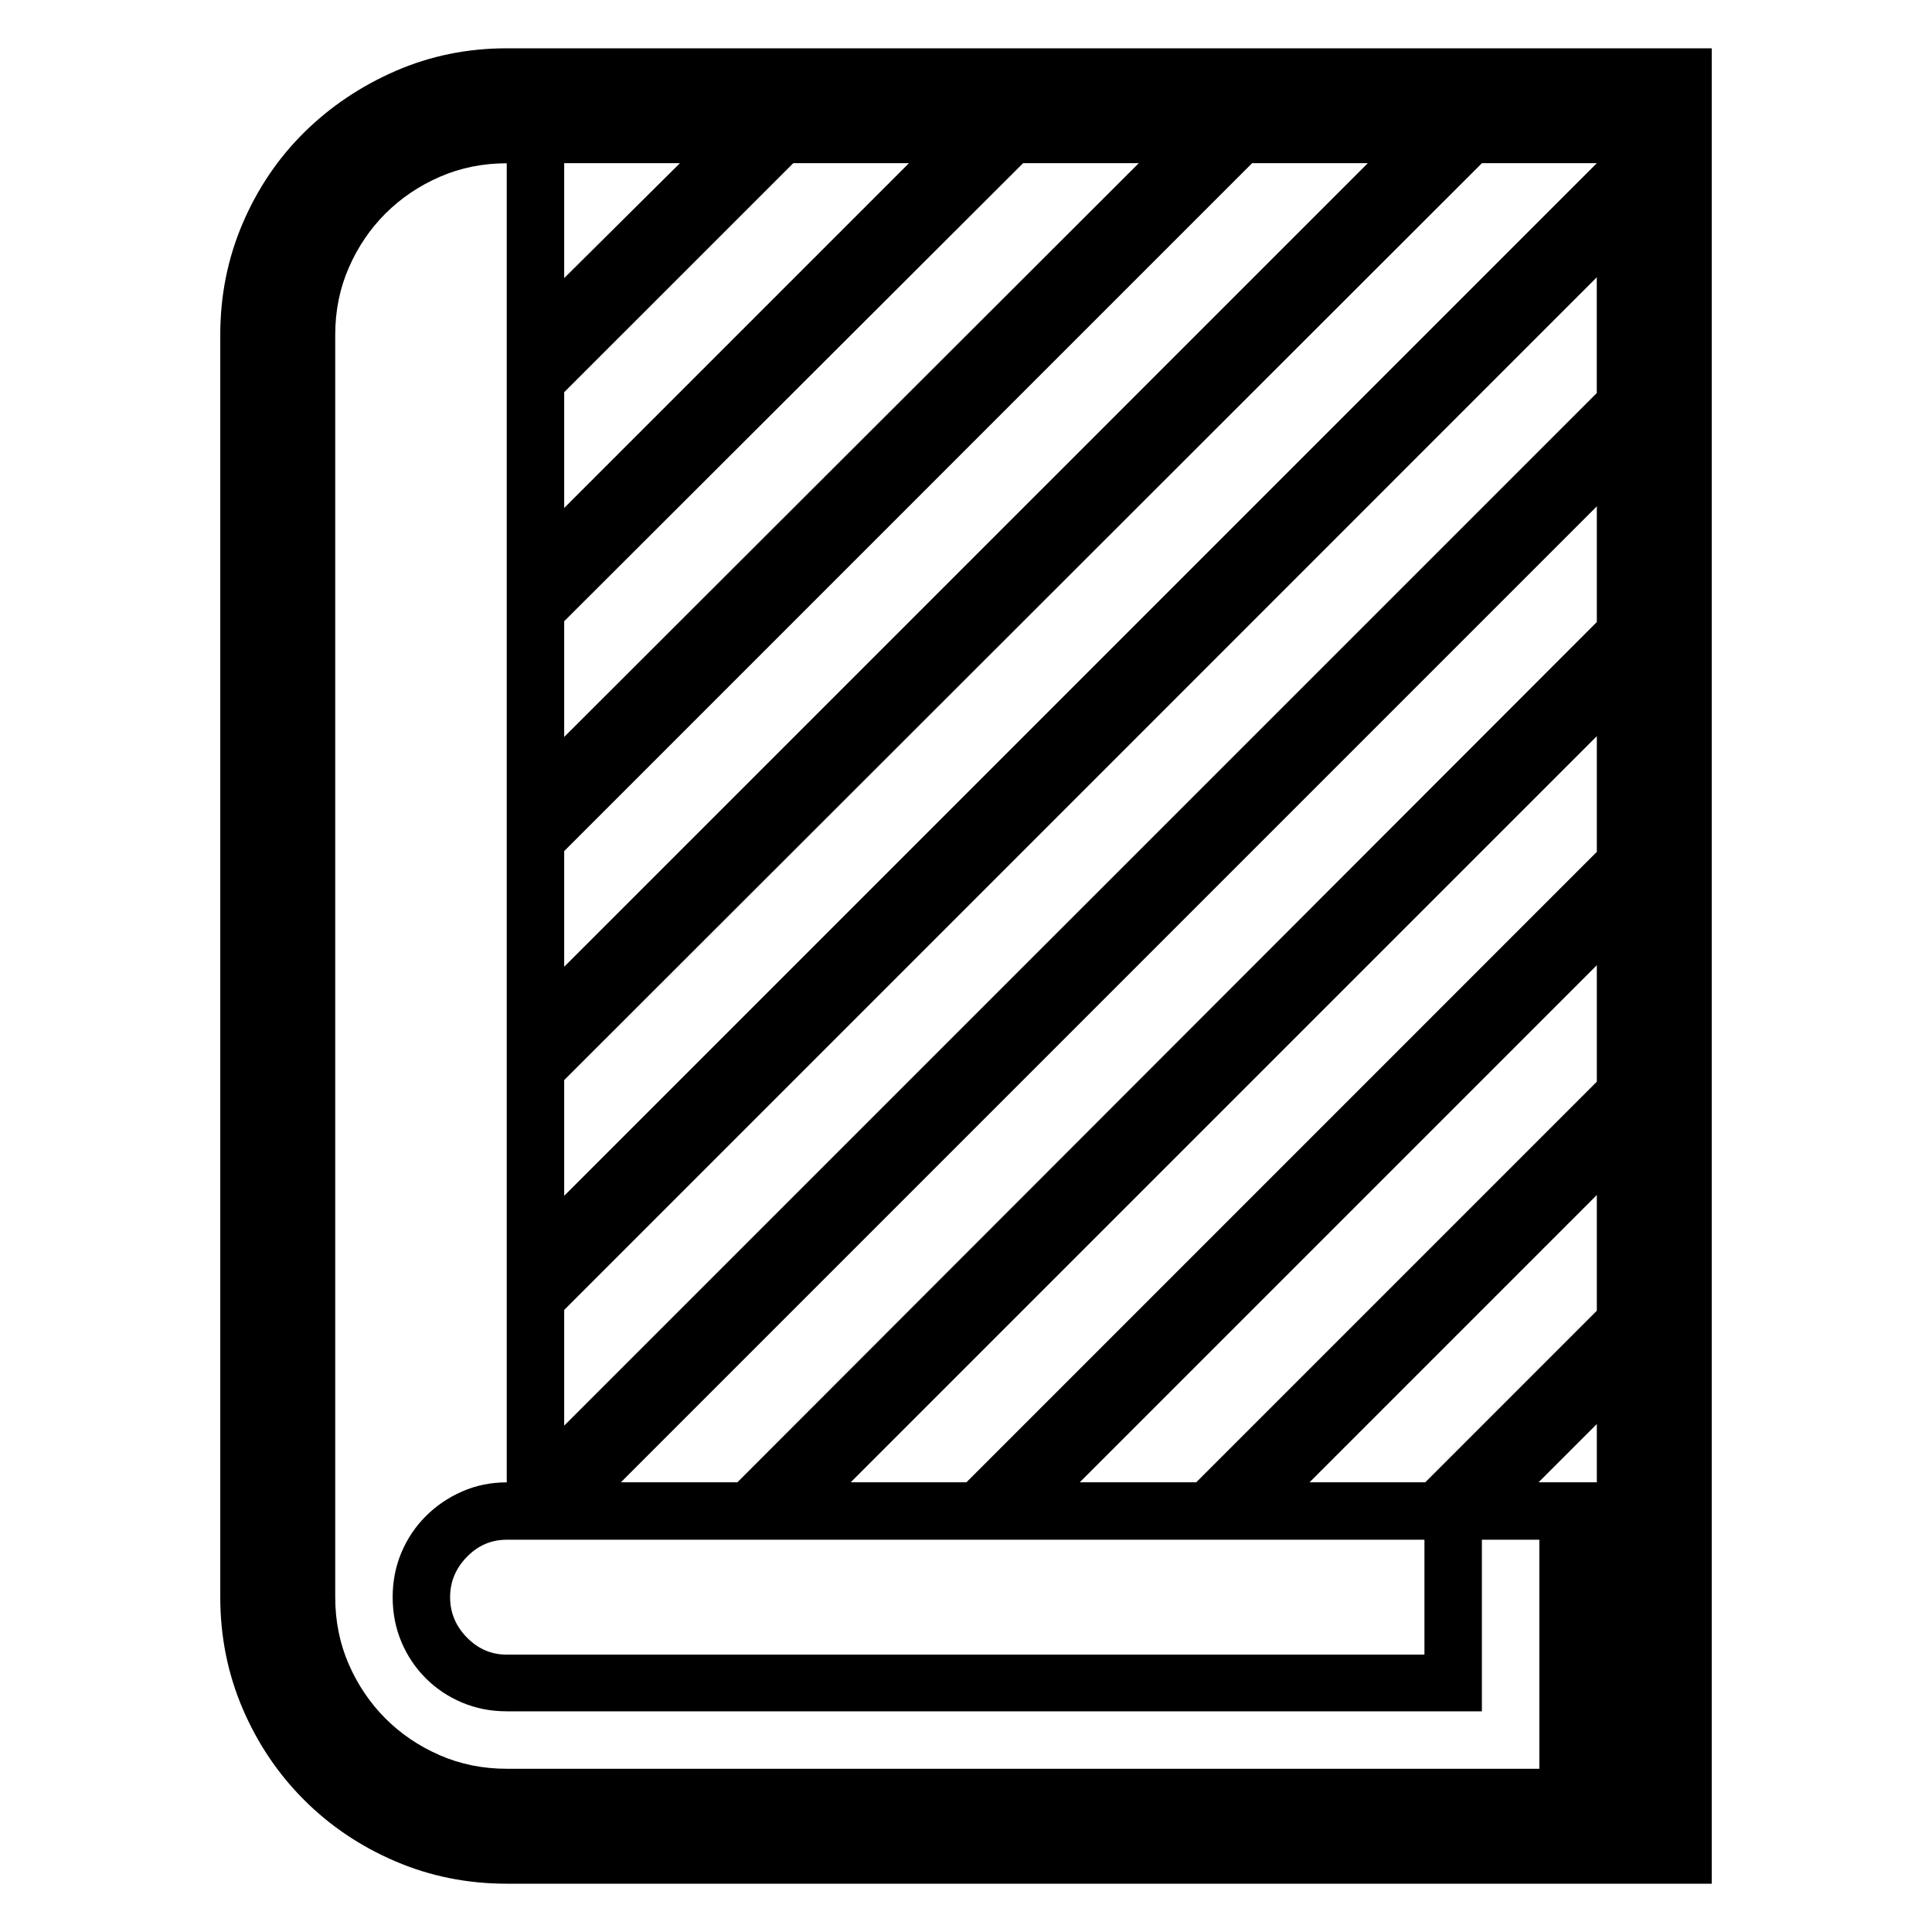 <svg width="80" height="80" viewBox="0 0 80 80" fill="none" xmlns="http://www.w3.org/2000/svg">
<path d="M20.983 2H70.879V78H20.983C19.353 78 17.817 77.692 16.374 77.074C14.931 76.457 13.67 75.609 12.59 74.529C11.51 73.449 10.662 72.188 10.045 70.745C9.43 69.303 9.121 67.766 9.121 66.136V13.862C9.121 12.232 9.43 10.695 10.047 9.253C10.664 7.81 11.512 6.555 12.592 5.486C13.672 4.418 14.934 3.57 16.376 2.94C17.817 2.313 19.353 2 20.983 2ZM20.983 73.241H63.741V63.757H61.362V70.862H20.983C20.323 70.862 19.705 70.741 19.132 70.499C18.559 70.257 18.058 69.922 17.629 69.492C17.2 69.063 16.864 68.562 16.622 67.989C16.38 67.416 16.259 66.799 16.259 66.138C16.259 65.477 16.38 64.86 16.622 64.287C16.864 63.714 17.2 63.213 17.629 62.784C18.058 62.354 18.559 62.012 19.132 61.76C19.705 61.508 20.323 61.381 20.983 61.381V6.761C19.993 6.761 19.067 6.949 18.209 7.322C17.35 7.697 16.601 8.204 15.961 8.842C15.321 9.482 14.815 10.23 14.441 11.089C14.066 11.948 13.881 12.874 13.881 13.864V66.138C13.881 67.128 14.068 68.054 14.441 68.913C14.817 69.772 15.323 70.52 15.961 71.16C16.599 71.798 17.35 72.305 18.209 72.68C19.067 73.053 19.993 73.241 20.983 73.241ZM58.983 63.757H20.983C20.343 63.757 19.793 63.993 19.332 64.468C18.869 64.941 18.638 65.498 18.638 66.136C18.638 66.774 18.869 67.331 19.332 67.804C19.795 68.277 20.345 68.515 20.983 68.515H58.983V63.757ZM66.121 6.757H61.364L23.362 44.724V49.515L66.121 6.757ZM56.638 6.757H51.847L23.362 35.241V40.031L56.638 6.757ZM47.155 6.757H42.364L23.362 25.724V30.515L47.155 6.757ZM37.638 6.757H32.847L23.362 16.241V21.033L37.638 6.757ZM28.155 6.757H23.362V11.515L28.155 6.757ZM23.362 59.033L66.119 16.276V11.483L23.362 54.241V59.033ZM30.533 61.379L66.121 25.757V20.967L25.709 61.379H30.533ZM40.017 61.379L66.121 35.274V30.483L35.226 61.379H40.017ZM49.533 61.379L66.121 44.791V39.967L44.709 61.379H49.533ZM59.017 61.379L66.121 54.274V49.483L54.226 61.379H59.017ZM63.709 61.379H66.121V58.967L63.709 61.379Z" fill="black"/>
</svg>
